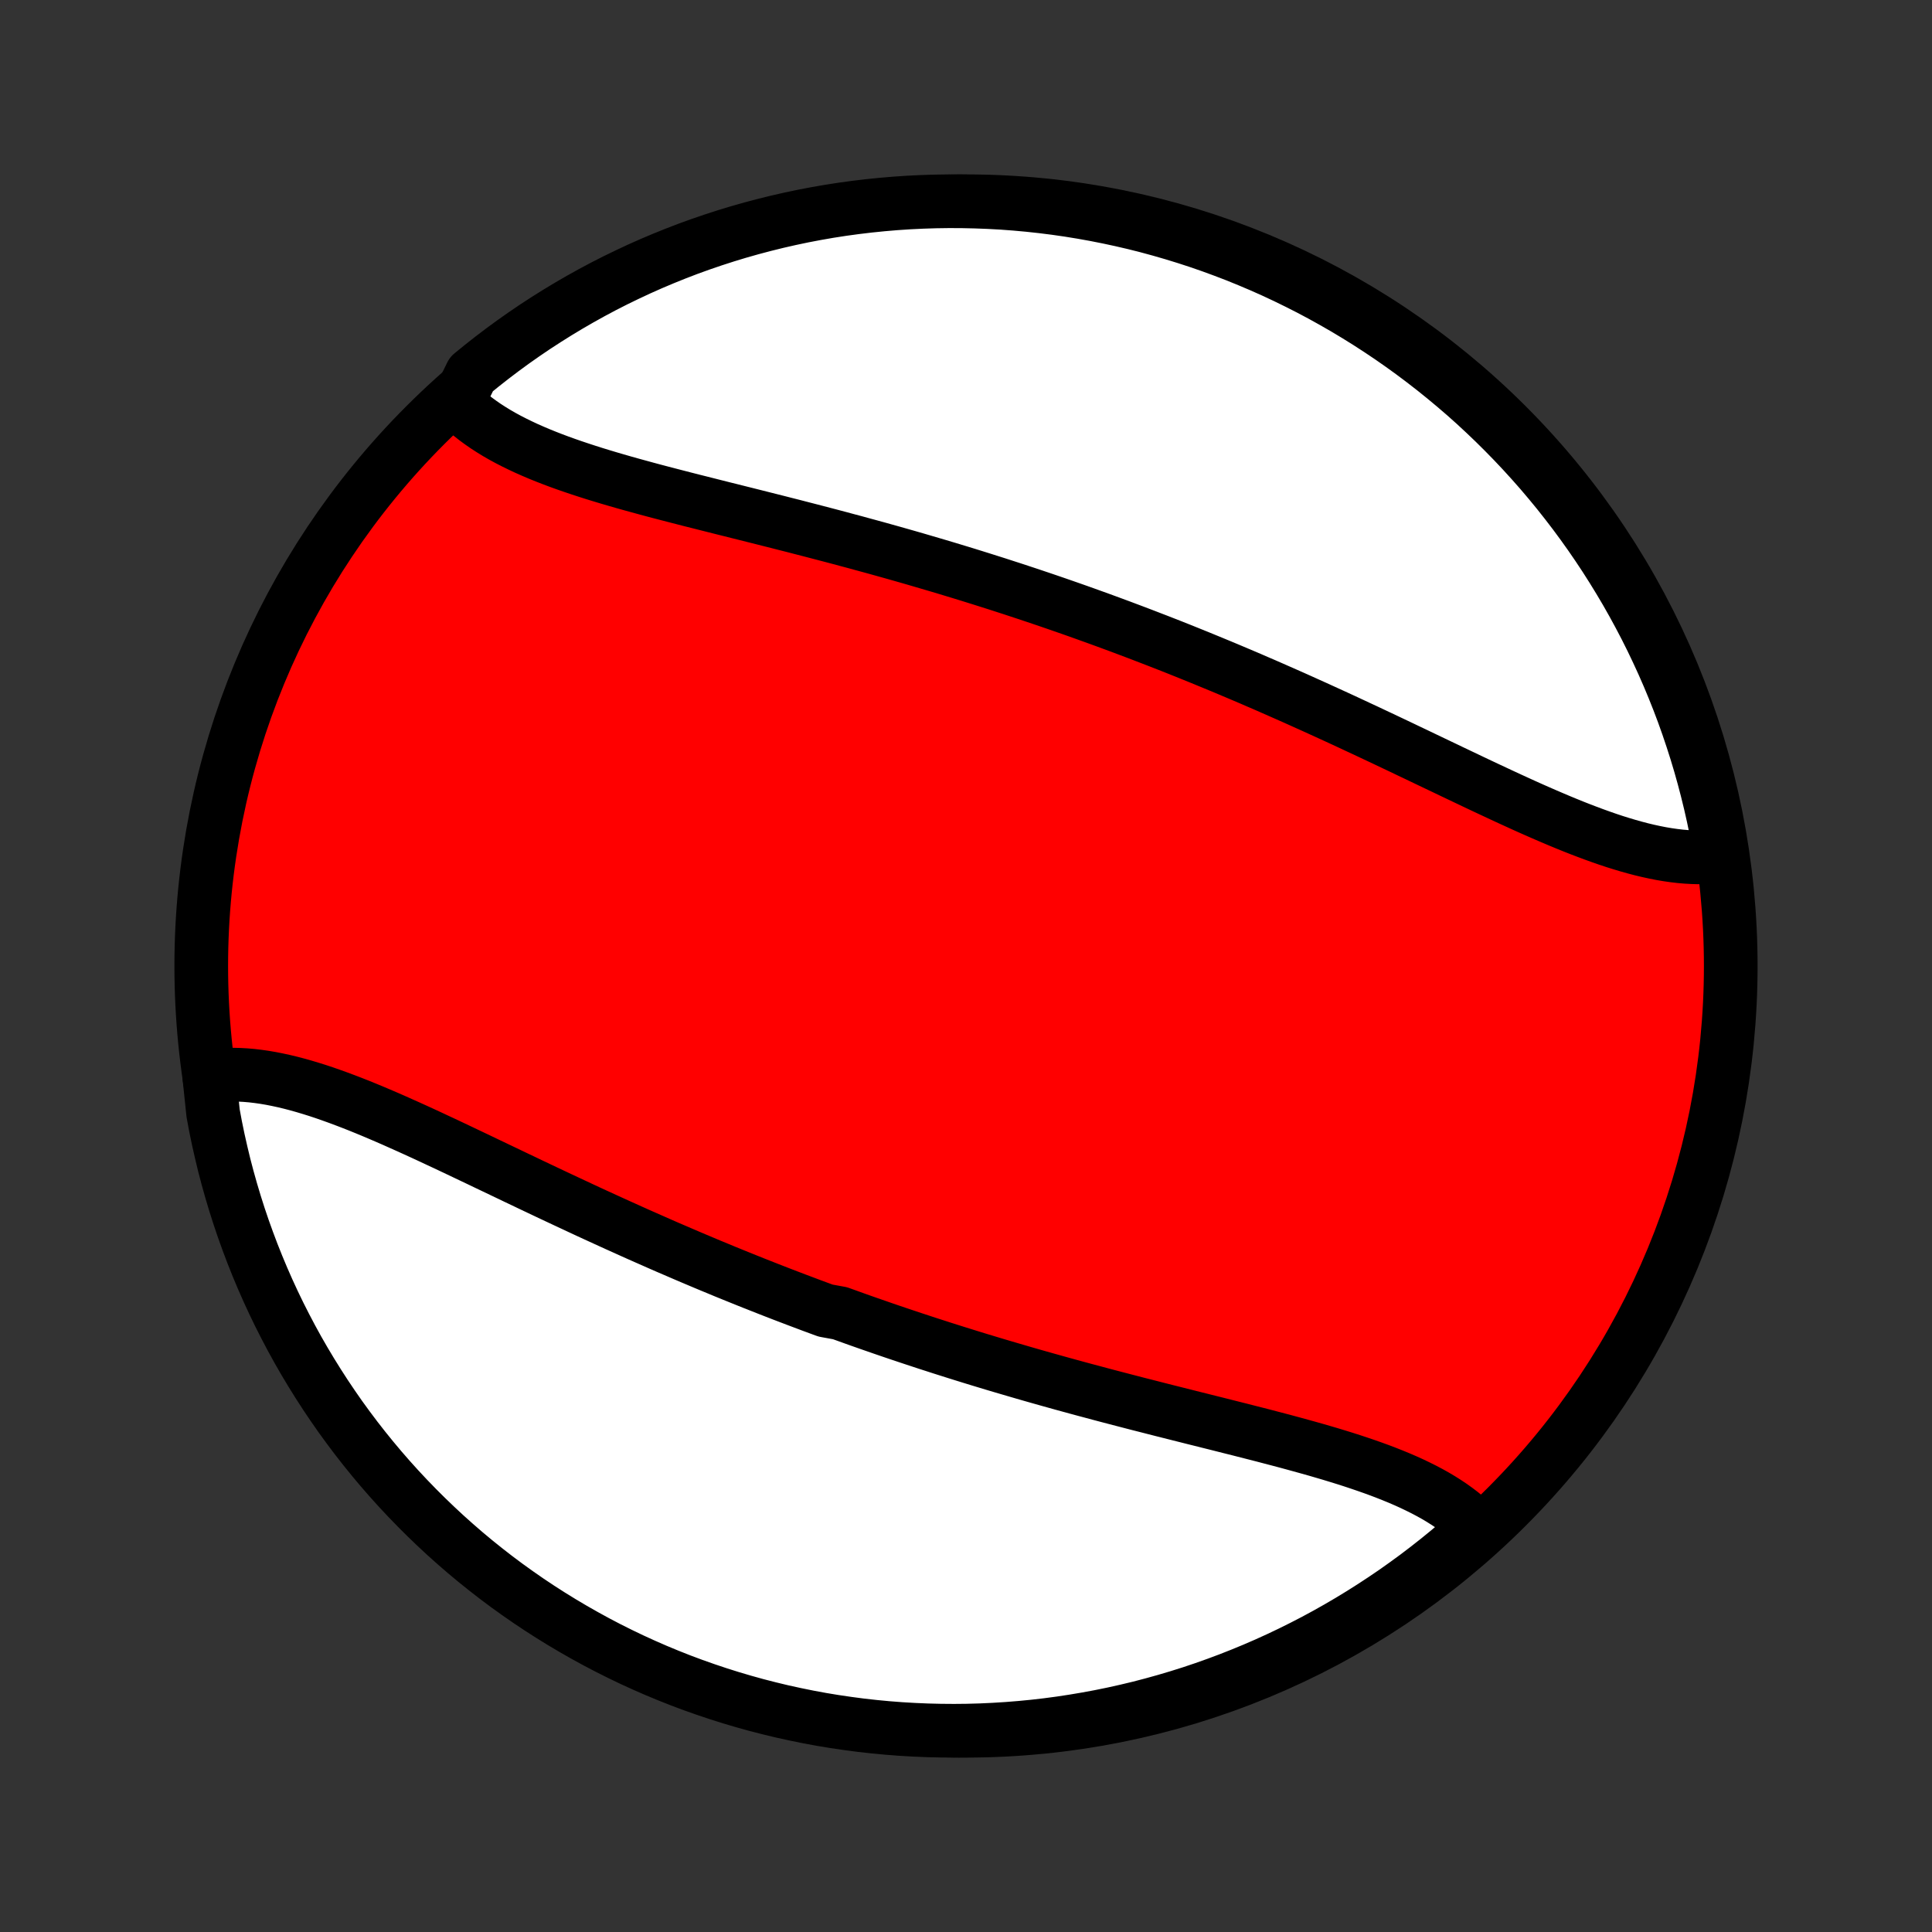 <?xml version="1.0" encoding="utf-8" standalone="no"?>
<!DOCTYPE svg PUBLIC "-//W3C//DTD SVG 1.1//EN"
  "http://www.w3.org/Graphics/SVG/1.1/DTD/svg11.dtd">
<!-- Created with matplotlib (http://matplotlib.org/) -->
<svg height="72pt" version="1.1" viewBox="0 0 72 72" width="72pt" xmlns="http://www.w3.org/2000/svg" xmlns:xlink="http://www.w3.org/1999/xlink">
 <rect x="0" y="0" width="72" height="72" fill="#333333" stroke="none"/>
 <defs>
  <style type="text/css">
*{stroke-linecap:butt;stroke-linejoin:round;}
  </style>
 </defs>
 <g id="figure_1">
  <g id="patch_1">
   <path d="
M0 72
L72 72
L72 0
L0 0
z
" style="fill:none;"/>
  </g>
  <g id="axes_1">
   <g id="PatchCollection_1">
    <defs>
     <path d="
M36 -7.5
C43.558 -7.5 50.808 -10.503 56.153 -15.848
C61.497 -21.192 64.5 -28.442 64.5 -36
C64.5 -43.558 61.497 -50.808 56.153 -56.153
C50.808 -61.497 43.558 -64.5 36 -64.5
C28.442 -64.5 21.192 -61.497 15.848 -56.153
C10.503 -50.808 7.5 -43.558 7.5 -36
C7.5 -28.442 10.503 -21.192 15.848 -15.848
C21.192 -10.503 28.442 -7.5 36 -7.5
z
" id="C0_0_a811fe30f3"/>
     <path d="
M7.798 -31.892
L8.016 -31.92
L8.238 -31.939
L8.462 -31.949
L8.689 -31.951
L8.918 -31.946
L9.15 -31.933
L9.384 -31.913
L9.62 -31.885
L9.858 -31.851
L10.098 -31.81
L10.341 -31.762
L10.585 -31.709
L10.831 -31.65
L11.079 -31.585
L11.328 -31.515
L11.578 -31.44
L11.831 -31.361
L12.084 -31.277
L12.339 -31.188
L12.595 -31.096
L12.852 -31
L13.111 -30.901
L13.37 -30.799
L13.631 -30.693
L13.892 -30.585
L14.154 -30.474
L14.417 -30.361
L14.681 -30.246
L14.945 -30.128
L15.211 -30.009
L15.476 -29.889
L15.743 -29.767
L16.009 -29.644
L16.276 -29.519
L16.544 -29.394
L16.812 -29.268
L17.08 -29.141
L17.349 -29.013
L17.618 -28.885
L17.887 -28.757
L18.156 -28.628
L18.425 -28.5
L18.695 -28.371
L18.965 -28.242
L19.234 -28.113
L19.504 -27.985
L19.773 -27.856
L20.043 -27.728
L20.313 -27.6
L20.582 -27.473
L20.852 -27.346
L21.121 -27.22
L21.391 -27.094
L21.66 -26.968
L21.929 -26.843
L22.198 -26.719
L22.467 -26.596
L22.736 -26.473
L23.004 -26.351
L23.273 -26.23
L23.541 -26.109
L23.809 -25.989
L24.078 -25.87
L24.346 -25.752
L24.613 -25.634
L24.881 -25.517
L25.149 -25.402
L25.416 -25.287
L25.684 -25.172
L25.951 -25.059
L26.219 -24.946
L26.486 -24.834
L26.753 -24.724
L27.02 -24.613
L27.288 -24.504
L27.555 -24.396
L27.822 -24.288
L28.089 -24.181
L28.356 -24.076
L28.624 -23.97
L28.891 -23.866
L29.159 -23.762
L29.426 -23.66
L29.694 -23.558
L29.962 -23.457
L30.23 -23.356
L30.498 -23.257
L30.767 -23.158
L31.304 -23.06
L31.574 -22.963
L31.843 -22.866
L32.113 -22.77
L32.383 -22.675
L32.654 -22.581
L32.925 -22.487
L33.196 -22.394
L33.467 -22.302
L33.739 -22.211
L34.012 -22.12
L34.285 -22.03
L34.558 -21.94
L34.832 -21.852
L35.107 -21.763
L35.382 -21.676
L35.657 -21.589
L35.933 -21.503
L36.21 -21.417
L36.487 -21.332
L36.765 -21.248
L37.043 -21.164
L37.322 -21.081
L37.601 -20.999
L37.881 -20.917
L38.162 -20.835
L38.443 -20.754
L38.725 -20.674
L39.008 -20.594
L39.291 -20.515
L39.575 -20.436
L39.859 -20.358
L40.144 -20.28
L40.429 -20.203
L40.715 -20.127
L41.001 -20.05
L41.288 -19.974
L41.575 -19.899
L41.863 -19.824
L42.151 -19.749
L42.44 -19.674
L42.729 -19.601
L43.018 -19.527
L43.307 -19.453
L43.597 -19.38
L43.887 -19.307
L44.177 -19.234
L44.466 -19.161
L44.756 -19.089
L45.046 -19.016
L45.335 -18.944
L45.624 -18.871
L45.913 -18.798
L46.201 -18.726
L46.489 -18.652
L46.776 -18.579
L47.062 -18.506
L47.347 -18.431
L47.631 -18.357
L47.914 -18.282
L48.195 -18.206
L48.475 -18.129
L48.754 -18.052
L49.031 -17.974
L49.306 -17.894
L49.578 -17.814
L49.848 -17.732
L50.116 -17.649
L50.382 -17.564
L50.644 -17.477
L50.903 -17.389
L51.159 -17.299
L51.412 -17.207
L51.661 -17.112
L51.906 -17.015
L52.147 -16.916
L52.383 -16.814
L52.615 -16.709
L52.842 -16.6
L53.065 -16.489
L53.281 -16.375
L53.493 -16.257
L53.698 -16.135
L53.898 -16.009
L54.091 -15.88
L54.278 -15.746
L54.458 -15.609
L54.631 -15.467
L54.797 -15.32
L54.956 -15.169
L55.107 -15.014
L54.735 -14.853
L54.357 -14.523
L53.974 -14.199
L53.585 -13.882
L53.191 -13.572
L52.792 -13.268
L52.387 -12.972
L51.978 -12.682
L51.563 -12.4
L51.144 -12.125
L50.721 -11.857
L50.292 -11.596
L49.86 -11.343
L49.423 -11.097
L48.983 -10.859
L48.538 -10.629
L48.089 -10.406
L47.637 -10.191
L47.181 -9.984
L46.722 -9.785
L46.259 -9.594
L45.794 -9.411
L45.325 -9.236
L44.854 -9.069
L44.38 -8.91
L43.903 -8.76
L43.424 -8.618
L42.942 -8.484
L42.459 -8.358
L41.974 -8.242
L41.486 -8.133
L40.997 -8.033
L40.507 -7.942
L40.015 -7.859
L39.522 -7.784
L39.028 -7.718
L38.533 -7.661
L38.037 -7.613
L37.541 -7.573
L37.044 -7.542
L36.547 -7.519
L36.049 -7.505
L35.552 -7.5
L35.054 -7.504
L34.557 -7.516
L34.061 -7.537
L33.565 -7.566
L33.07 -7.604
L32.575 -7.651
L32.082 -7.706
L31.59 -7.771
L31.099 -7.843
L30.61 -7.924
L30.123 -8.014
L29.637 -8.113
L29.153 -8.219
L28.671 -8.335
L28.192 -8.458
L27.714 -8.591
L27.24 -8.731
L26.768 -8.88
L26.299 -9.037
L25.832 -9.202
L25.369 -9.375
L24.909 -9.557
L24.453 -9.746
L24 -9.944
L23.551 -10.149
L23.105 -10.363
L22.663 -10.584
L22.226 -10.813
L21.793 -11.05
L21.364 -11.294
L20.939 -11.546
L20.519 -11.805
L20.104 -12.071
L19.693 -12.345
L19.288 -12.626
L18.887 -12.914
L18.492 -13.209
L18.103 -13.511
L17.718 -13.82
L17.339 -14.136
L16.966 -14.459
L16.599 -14.787
L16.238 -15.123
L15.882 -15.465
L15.533 -15.813
L15.19 -16.167
L14.853 -16.527
L14.523 -16.893
L14.199 -17.265
L13.882 -17.643
L13.572 -18.026
L13.268 -18.415
L12.972 -18.809
L12.682 -19.208
L12.4 -19.613
L12.125 -20.022
L11.857 -20.437
L11.596 -20.856
L11.343 -21.279
L11.097 -21.707
L10.859 -22.14
L10.629 -22.577
L10.406 -23.017
L10.191 -23.462
L9.984 -23.911
L9.785 -24.363
L9.594 -24.819
L9.411 -25.278
L9.236 -25.741
L9.069 -26.206
L8.91 -26.675
L8.76 -27.146
L8.618 -27.62
L8.484 -28.097
L8.358 -28.576
L8.242 -29.058
L8.133 -29.541
L8.033 -30.026
L7.942 -30.514
z
" id="C0_1_5e5a19b850"/>
     <path d="
M17.044 -56.986
L17.203 -56.831
L17.369 -56.68
L17.542 -56.533
L17.722 -56.391
L17.909 -56.254
L18.102 -56.12
L18.302 -55.991
L18.507 -55.865
L18.719 -55.743
L18.936 -55.625
L19.158 -55.511
L19.385 -55.4
L19.617 -55.291
L19.853 -55.187
L20.094 -55.084
L20.339 -54.985
L20.588 -54.888
L20.841 -54.793
L21.097 -54.701
L21.356 -54.611
L21.618 -54.523
L21.884 -54.436
L22.152 -54.351
L22.422 -54.268
L22.695 -54.186
L22.969 -54.106
L23.246 -54.026
L23.524 -53.948
L23.805 -53.871
L24.086 -53.794
L24.369 -53.718
L24.653 -53.643
L24.938 -53.569
L25.224 -53.495
L25.511 -53.421
L25.799 -53.347
L26.087 -53.275
L26.376 -53.202
L26.665 -53.129
L26.954 -53.056
L27.244 -52.984
L27.534 -52.911
L27.823 -52.839
L28.113 -52.766
L28.403 -52.693
L28.692 -52.62
L28.982 -52.547
L29.271 -52.473
L29.56 -52.4
L29.849 -52.325
L30.137 -52.251
L30.425 -52.176
L30.712 -52.101
L30.999 -52.026
L31.285 -51.95
L31.571 -51.873
L31.857 -51.797
L32.141 -51.719
L32.425 -51.642
L32.709 -51.564
L32.992 -51.485
L33.275 -51.406
L33.557 -51.326
L33.838 -51.246
L34.119 -51.165
L34.399 -51.083
L34.678 -51.001
L34.957 -50.919
L35.235 -50.836
L35.513 -50.752
L35.79 -50.668
L36.067 -50.583
L36.343 -50.497
L36.618 -50.411
L36.893 -50.324
L37.168 -50.237
L37.442 -50.148
L37.715 -50.06
L37.988 -49.97
L38.261 -49.88
L38.533 -49.789
L38.804 -49.698
L39.075 -49.606
L39.346 -49.513
L39.617 -49.419
L39.887 -49.325
L40.157 -49.23
L40.426 -49.134
L40.696 -49.037
L40.965 -48.94
L41.233 -48.842
L41.502 -48.743
L41.77 -48.644
L42.038 -48.543
L42.306 -48.442
L42.574 -48.34
L42.841 -48.237
L43.109 -48.134
L43.376 -48.03
L43.644 -47.925
L43.911 -47.819
L44.178 -47.712
L44.445 -47.604
L44.712 -47.496
L44.98 -47.386
L45.247 -47.276
L45.514 -47.166
L45.781 -47.054
L46.049 -46.941
L46.316 -46.828
L46.584 -46.714
L46.851 -46.598
L47.119 -46.483
L47.386 -46.366
L47.654 -46.248
L47.922 -46.13
L48.191 -46.011
L48.459 -45.891
L48.727 -45.77
L48.996 -45.649
L49.264 -45.527
L49.533 -45.404
L49.802 -45.281
L50.071 -45.157
L50.34 -45.032
L50.609 -44.906
L50.879 -44.781
L51.148 -44.654
L51.418 -44.527
L51.687 -44.4
L51.957 -44.272
L52.227 -44.144
L52.496 -44.015
L52.766 -43.887
L53.035 -43.758
L53.305 -43.629
L53.575 -43.5
L53.844 -43.372
L54.113 -43.243
L54.382 -43.115
L54.651 -42.987
L54.92 -42.859
L55.188 -42.732
L55.456 -42.606
L55.724 -42.481
L55.991 -42.356
L56.257 -42.233
L56.524 -42.111
L56.789 -41.99
L57.054 -41.871
L57.319 -41.754
L57.583 -41.639
L57.846 -41.526
L58.108 -41.415
L58.369 -41.307
L58.63 -41.201
L58.889 -41.099
L59.148 -41
L59.405 -40.904
L59.661 -40.812
L59.916 -40.723
L60.169 -40.639
L60.422 -40.56
L60.672 -40.485
L60.922 -40.415
L61.169 -40.35
L61.415 -40.291
L61.659 -40.238
L61.901 -40.19
L62.142 -40.149
L62.38 -40.115
L62.616 -40.087
L62.85 -40.067
L63.082 -40.054
L63.312 -40.048
L63.538 -40.051
L63.762 -40.061
L64.126 -40.08
L64.041 -40.603
L63.948 -41.094
L63.846 -41.582
L63.736 -42.069
L63.617 -42.554
L63.49 -43.037
L63.355 -43.518
L63.211 -43.997
L63.059 -44.473
L62.899 -44.947
L62.731 -45.418
L62.554 -45.886
L62.369 -46.351
L62.177 -46.812
L61.976 -47.271
L61.767 -47.726
L61.551 -48.178
L61.327 -48.626
L61.095 -49.069
L60.855 -49.51
L60.608 -49.946
L60.353 -50.377
L60.091 -50.804
L59.822 -51.227
L59.545 -51.645
L59.261 -52.059
L58.97 -52.467
L58.672 -52.871
L58.367 -53.269
L58.056 -53.662
L57.737 -54.05
L57.413 -54.432
L57.081 -54.808
L56.743 -55.179
L56.399 -55.544
L56.048 -55.903
L55.692 -56.256
L55.329 -56.603
L54.961 -56.944
L54.587 -57.278
L54.207 -57.605
L53.821 -57.926
L53.43 -58.241
L53.034 -58.548
L52.633 -58.849
L52.226 -59.143
L51.815 -59.43
L51.399 -59.709
L50.978 -59.982
L50.552 -60.247
L50.123 -60.505
L49.688 -60.755
L49.25 -60.998
L48.808 -61.233
L48.361 -61.46
L47.911 -61.68
L47.458 -61.892
L47 -62.096
L46.54 -62.291
L46.076 -62.48
L45.609 -62.659
L45.14 -62.831
L44.667 -62.995
L44.192 -63.15
L43.714 -63.297
L43.234 -63.436
L42.752 -63.567
L42.268 -63.689
L41.782 -63.802
L41.294 -63.907
L40.804 -64.004
L40.313 -64.092
L39.821 -64.172
L39.327 -64.243
L38.833 -64.305
L38.337 -64.359
L37.841 -64.404
L37.345 -64.441
L36.848 -64.468
L36.35 -64.487
L35.853 -64.498
L35.356 -64.5
L34.858 -64.493
L34.362 -64.477
L33.865 -64.453
L33.37 -64.42
L32.875 -64.378
L32.381 -64.328
L31.888 -64.269
L31.396 -64.202
L30.906 -64.126
L30.418 -64.041
L29.931 -63.948
L29.446 -63.846
L28.963 -63.736
L28.482 -63.617
L28.003 -63.49
L27.527 -63.355
L27.053 -63.211
L26.582 -63.059
L26.114 -62.899
L25.649 -62.731
L25.188 -62.554
L24.729 -62.369
L24.274 -62.177
L23.822 -61.976
L23.375 -61.767
L22.93 -61.551
L22.49 -61.327
L22.055 -61.095
L21.623 -60.855
L21.196 -60.608
L20.773 -60.353
L20.355 -60.091
L19.941 -59.822
L19.533 -59.545
L19.129 -59.261
L18.731 -58.97
L18.338 -58.672
L17.95 -58.367
L17.568 -58.056
z
" id="C0_2_ad6f643bfd"/>
    </defs>
    <g clip-path="url(#p1bffca34e9)">
     <use style="fill:#ff0000;stroke:#000000;stroke-width:2.0;" x="0.0" xlink:href="#C0_0_a811fe30f3" y="72.0"/>
    </g>
    <g clip-path="url(#p1bffca34e9)">
     <use style="fill:#ffffff;stroke:#000000;stroke-width:2.0;" x="0.0" xlink:href="#C0_1_5e5a19b850" y="72.0"/>
    </g>
    <g clip-path="url(#p1bffca34e9)">
     <use style="fill:#ffffff;stroke:#000000;stroke-width:2.0;" x="0.0" xlink:href="#C0_2_ad6f643bfd" y="72.0"/>
    </g>
   </g>
  </g>
 </g>
 <defs>
  <clipPath id="p1bffca34e9">
   <rect height="72.0" width="72.0" x="0.0" y="0.0"/>
  </clipPath>
 </defs>
</svg>
